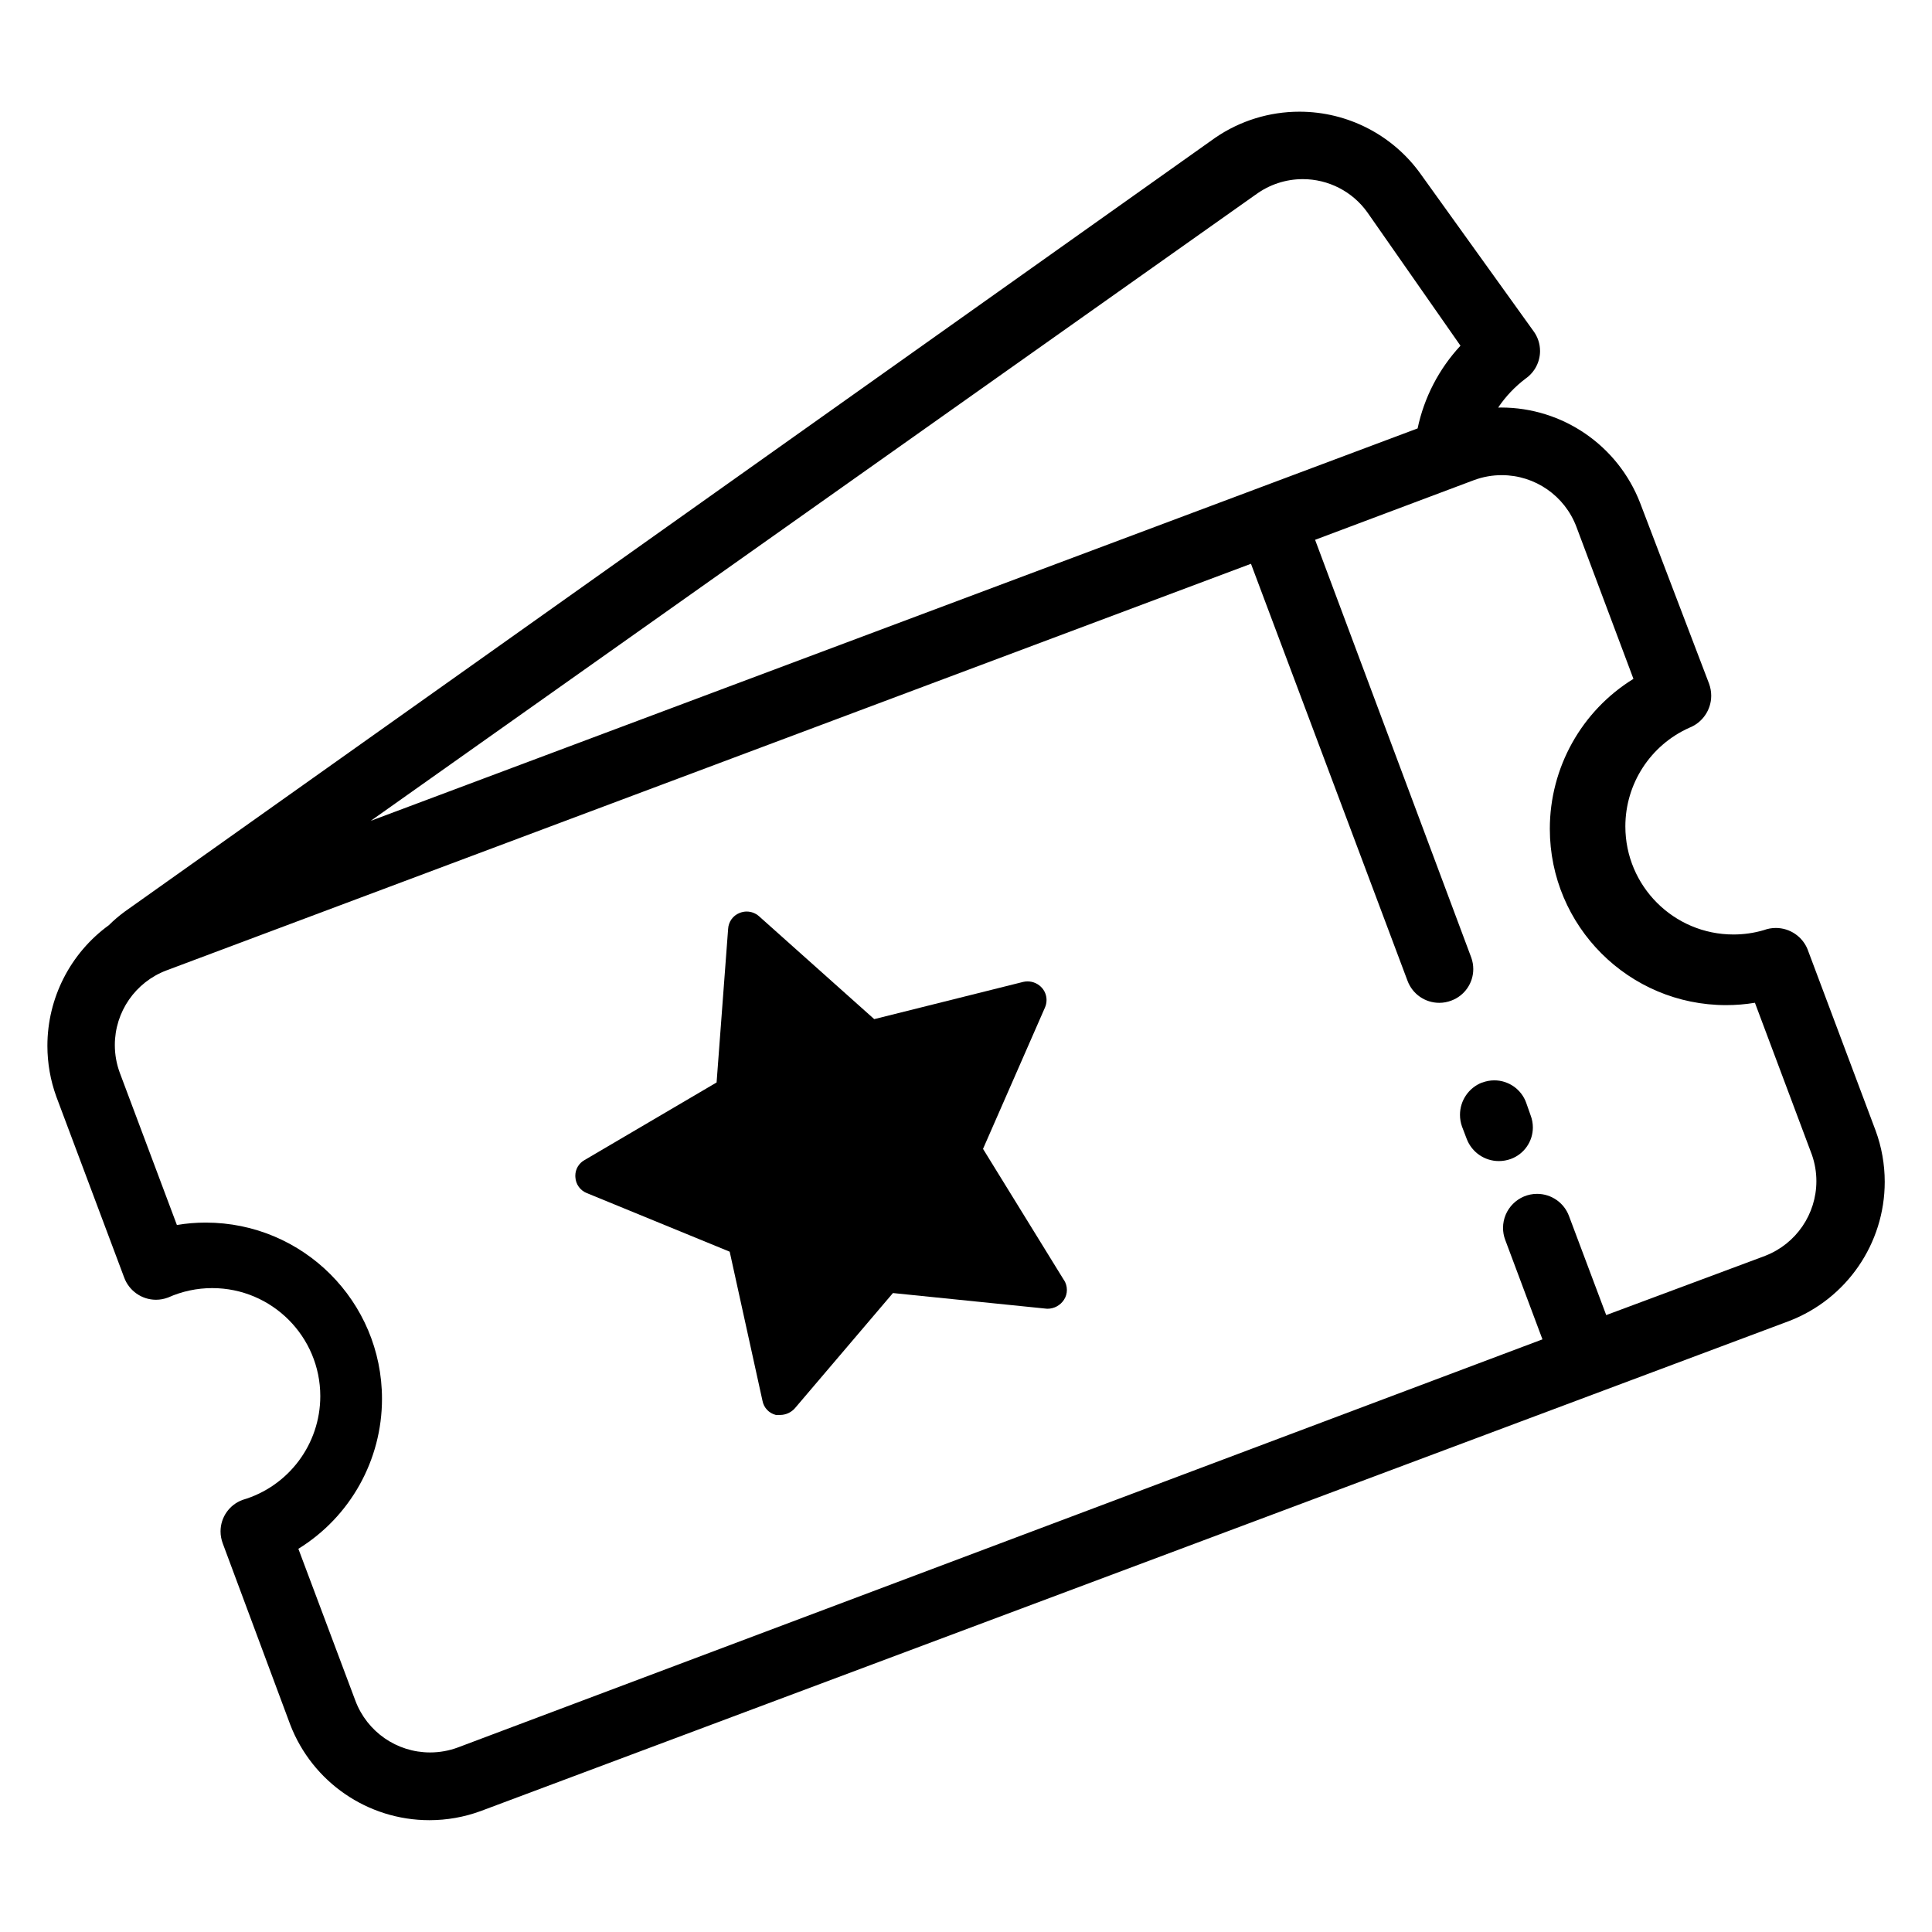 <!-- Generated by IcoMoon.io -->
<svg version="1.1" xmlns="http://www.w3.org/2000/svg" width="32" height="32" viewBox="0 0 32 32">
<title>entradas</title>
<path d="M29.943 15.733c-0.085-0.219-0.295-0.363-0.53-0.363-0.068 0-0.135 0.012-0.199 0.036-0.163 0.048-0.333 0.072-0.503 0.072-0.988 0-1.79-0.802-1.79-1.79 0-0.706 0.415-1.346 1.059-1.634 0.218-0.085 0.363-0.296 0.363-0.53 0-0.068-0.012-0.135-0.035-0.199l-1.142-2.994c-0.368-0.952-1.283-1.581-2.304-1.581-0.016 0-0.033 0-0.048 0.001 0.124-0.185 0.279-0.348 0.457-0.482 0.148-0.104 0.237-0.274 0.237-0.455 0-0.119-0.038-0.234-0.108-0.329l-1.858-2.587c-0.462-0.657-1.216-1.048-2.019-1.048-0.498 0-0.984 0.15-1.394 0.431l-18.067 12.821c-0.092 0.068-0.179 0.142-0.259 0.222-0.639 0.464-1.018 1.208-1.018 1.998 0 0.287 0.050 0.572 0.148 0.842l1.123 2.994c0.081 0.222 0.292 0.37 0.528 0.37 0.069 0 0.136-0.013 0.2-0.037 0.23-0.103 0.479-0.156 0.731-0.156 0.988 0 1.79 0.802 1.79 1.79 0 0.794-0.525 1.495-1.287 1.718-0.219 0.080-0.365 0.288-0.365 0.522 0 0.068 0.013 0.136 0.037 0.2l1.117 3c0.367 0.953 1.283 1.583 2.305 1.583 0.29 0 0.578-0.051 0.85-0.151l21.672-8.117c0.953-0.367 1.583-1.283 1.583-2.305 0-0.289-0.051-0.578-0.151-0.849l-1.124-2.994zM20.795 3.226c0.226-0.168 0.501-0.259 0.783-0.259 0.424 0 0.822 0.204 1.069 0.549l1.543 2.21c-0.357 0.384-0.602 0.858-0.71 1.37l-17.34 6.5 14.654-10.37zM29.239 20.8l-2.635 0.982-0.617-1.642c-0.082-0.22-0.293-0.366-0.528-0.366-0.311 0-0.564 0.253-0.564 0.564 0 0.068 0.012 0.135 0.036 0.198l0.617 1.648-17.963 6.759c-0.148 0.055-0.304 0.083-0.462 0.083-0.55 0-1.042-0.341-1.236-0.855l-0.945-2.518c0.861-0.531 1.385-1.472 1.385-2.484 0-1.612-1.307-2.919-2.92-2.919-0.16 0-0.32 0.013-0.477 0.040l-0.945-2.519c-0.055-0.148-0.083-0.304-0.083-0.462 0-0.55 0.341-1.042 0.855-1.236l17.963-6.735 2.593 6.907c0.082 0.22 0.291 0.365 0.526 0.365 0.069 0 0.138-0.013 0.202-0.038 0.217-0.081 0.361-0.289 0.361-0.521 0-0.064-0.011-0.129-0.033-0.19l-2.587-6.92 2.63-0.988c0.148-0.055 0.304-0.083 0.462-0.083 0.55 0 1.042 0.341 1.236 0.855l0.945 2.519c-0.861 0.531-1.385 1.472-1.385 2.484 0 1.612 1.308 2.92 2.92 2.92 0.16 0 0.32-0.013 0.477-0.039l0.944 2.518c0.049 0.14 0.074 0.288 0.074 0.436 0 0.547-0.336 1.038-0.845 1.236v0z"></path>
<path d="M24.548 17.93c-0.221 0.086-0.366 0.298-0.366 0.535 0 0.066 0.011 0.131 0.033 0.193l0.080 0.21c0.085 0.218 0.296 0.363 0.53 0.363 0.068 0 0.135-0.012 0.199-0.035 0.219-0.080 0.365-0.289 0.365-0.522 0-0.069-0.013-0.137-0.037-0.2l-0.074-0.21c-0.080-0.222-0.291-0.37-0.528-0.37-0.068 0-0.136 0.013-0.2 0.037v0z"></path>
<path d="M17.622 21.202l-1.34-2.173 1.025-2.339c0.018-0.040 0.027-0.083 0.027-0.127 0-0.071-0.025-0.14-0.071-0.195-0.061-0.072-0.15-0.113-0.244-0.113-0.024 0-0.048 0.003-0.070 0.008l-2.469 0.617-1.908-1.704c-0.056-0.050-0.129-0.078-0.205-0.078-0.040 0-0.079 0.008-0.116 0.023-0.111 0.043-0.185 0.147-0.191 0.265l-0.191 2.543-2.185 1.284c-0.096 0.052-0.155 0.152-0.155 0.261 0 0.008 0 0.015 0.001 0.023 0.006 0.119 0.081 0.222 0.191 0.265l2.365 0.97 0.543 2.469c0.021 0.115 0.108 0.207 0.222 0.235h0.074c0.092-0.001 0.18-0.042 0.241-0.111l1.624-1.908 2.543 0.259c0.005 0 0.010 0.001 0.016 0.001 0.111 0 0.214-0.056 0.274-0.149 0.032-0.049 0.048-0.105 0.048-0.163s-0.017-0.115-0.048-0.164v0z"></path>
</svg>
